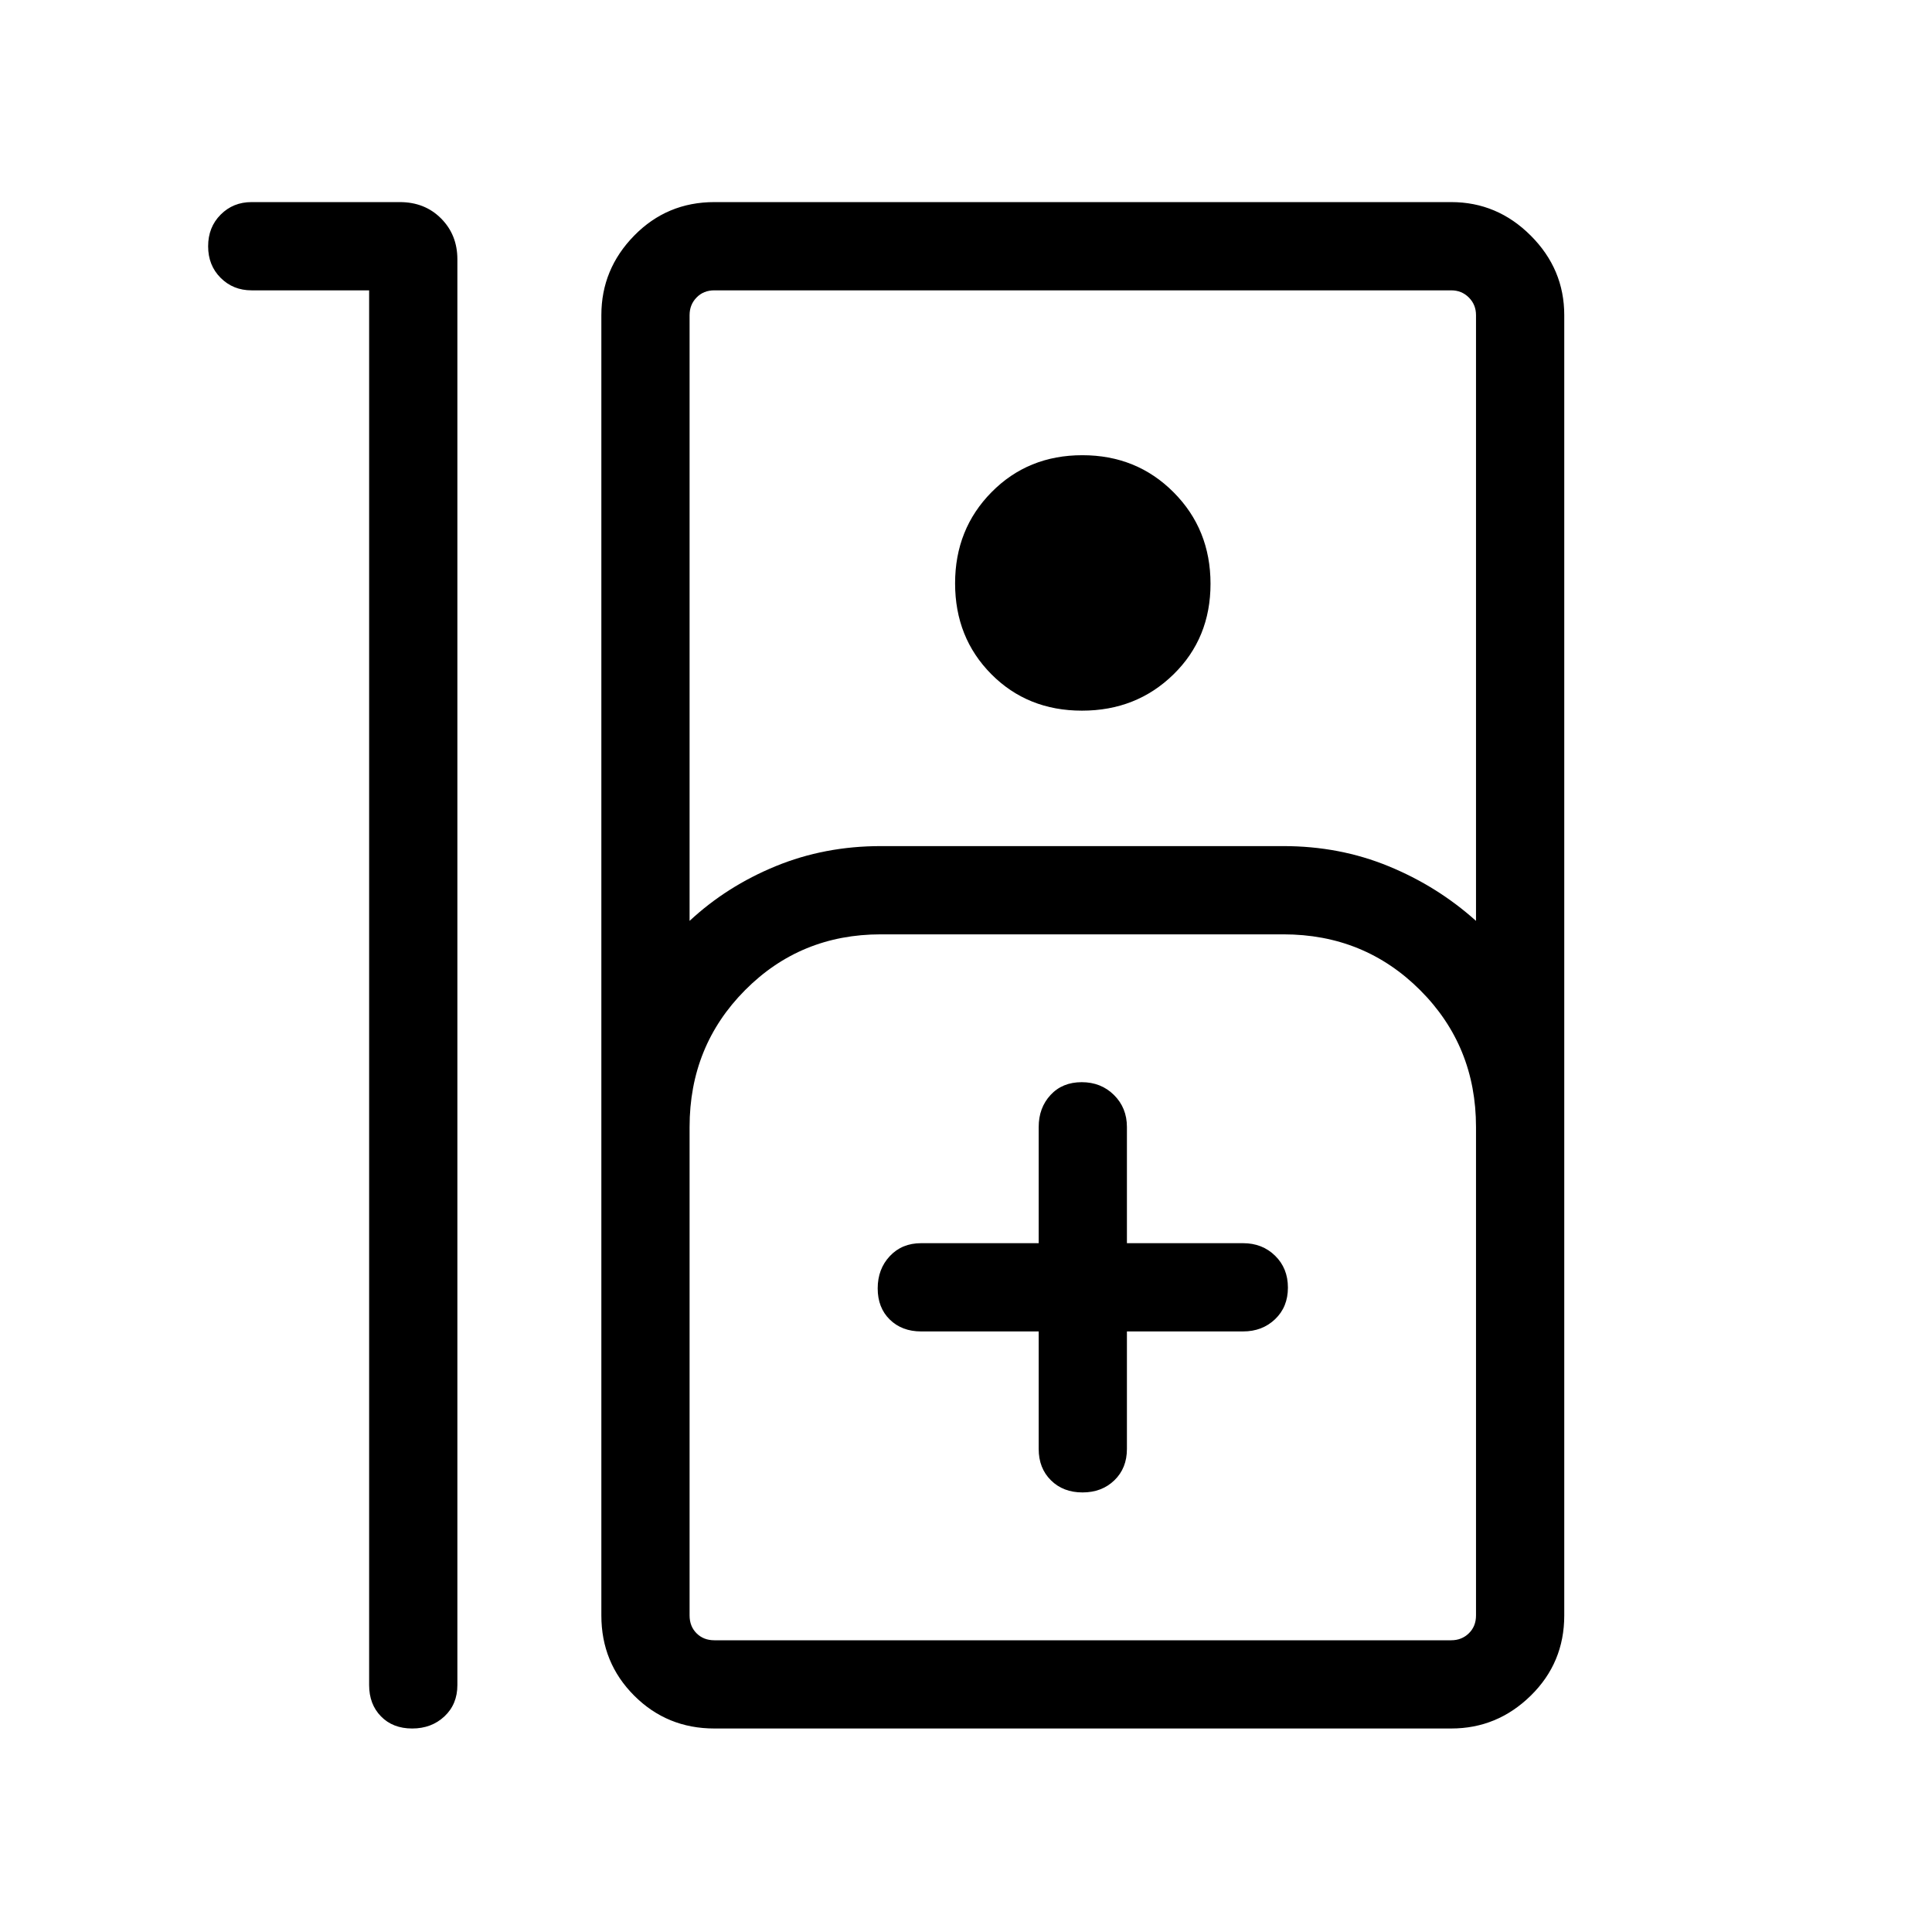 <svg xmlns="http://www.w3.org/2000/svg" height="48" viewBox="0 -960 960 960" width="48"><path d="M204.81-101.12q-9.62 0-15.5-6.02-5.89-6.02-5.89-15.55v-693.04H125q-9.17 0-15.37-6.21-6.21-6.2-6.21-15.69 0-9.48 6.21-15.71 6.2-6.24 15.37-6.24h73.66q12.43 0 20.52 8.14t8.09 20.29v708.46q0 9.53-6.43 15.55-6.42 6.02-16.03 6.02Zm150.15 0q-23.51 0-39.83-16.32-16.32-16.32-16.32-39.83v-646.15q0-22.87 16.32-39.51 16.32-16.65 39.83-16.65h366.15q22.87 0 39.51 16.65 16.65 16.64 16.65 39.51v646.15q0 23.51-16.65 39.83-16.64 16.32-39.51 16.32H354.96Zm-12.31-401.3q18.47-17.19 42.77-27.17 24.31-9.99 52.27-9.99h200q27.96 0 52.27 9.99 24.31 9.98 43.46 27.17v-301q0-5.19-3.56-8.75-3.55-3.56-8.75-3.56H354.96q-5.38 0-8.84 3.56-3.47 3.56-3.47 8.75v301Zm194.97-104.46q-27.04 0-45.04-18.13t-18-45.12q0-26.98 18.13-45.33 18.13-18.35 45.11-18.35 26.99 0 45.33 18.42 18.35 18.42 18.35 45.46 0 27.05-18.42 45.05-18.42 18-45.46 18ZM354.96-144.96h366.15q5.2 0 8.75-3.46 3.56-3.47 3.56-8.85V-400q0-40.24-27.74-67.98-27.75-27.75-67.99-27.75h-200q-39.95 0-67.49 27.75-27.55 27.74-27.55 67.98v242.73q0 5.38 3.47 8.85 3.46 3.46 8.84 3.46Zm161.16-153.46V-240q0 9.53 6.08 15.55 6.08 6.03 15.69 6.03t15.84-6.03q6.23-6.02 6.23-15.55v-58.42h57.73q9.53 0 15.9-6.08 6.37-6.08 6.37-15.7 0-9.61-6.37-15.84t-15.9-6.23h-57.73V-400q0-9.53-6.43-15.9-6.42-6.37-16.03-6.37-9.62 0-15.5 6.37-5.88 6.37-5.88 15.9v57.73h-58.43q-9.53 0-15.55 6.43-6.02 6.42-6.02 16.04 0 9.61 6.02 15.49 6.02 5.89 15.55 5.89h58.43ZM354.96-144.96h-12.31 390.77-378.46Z"/></svg>